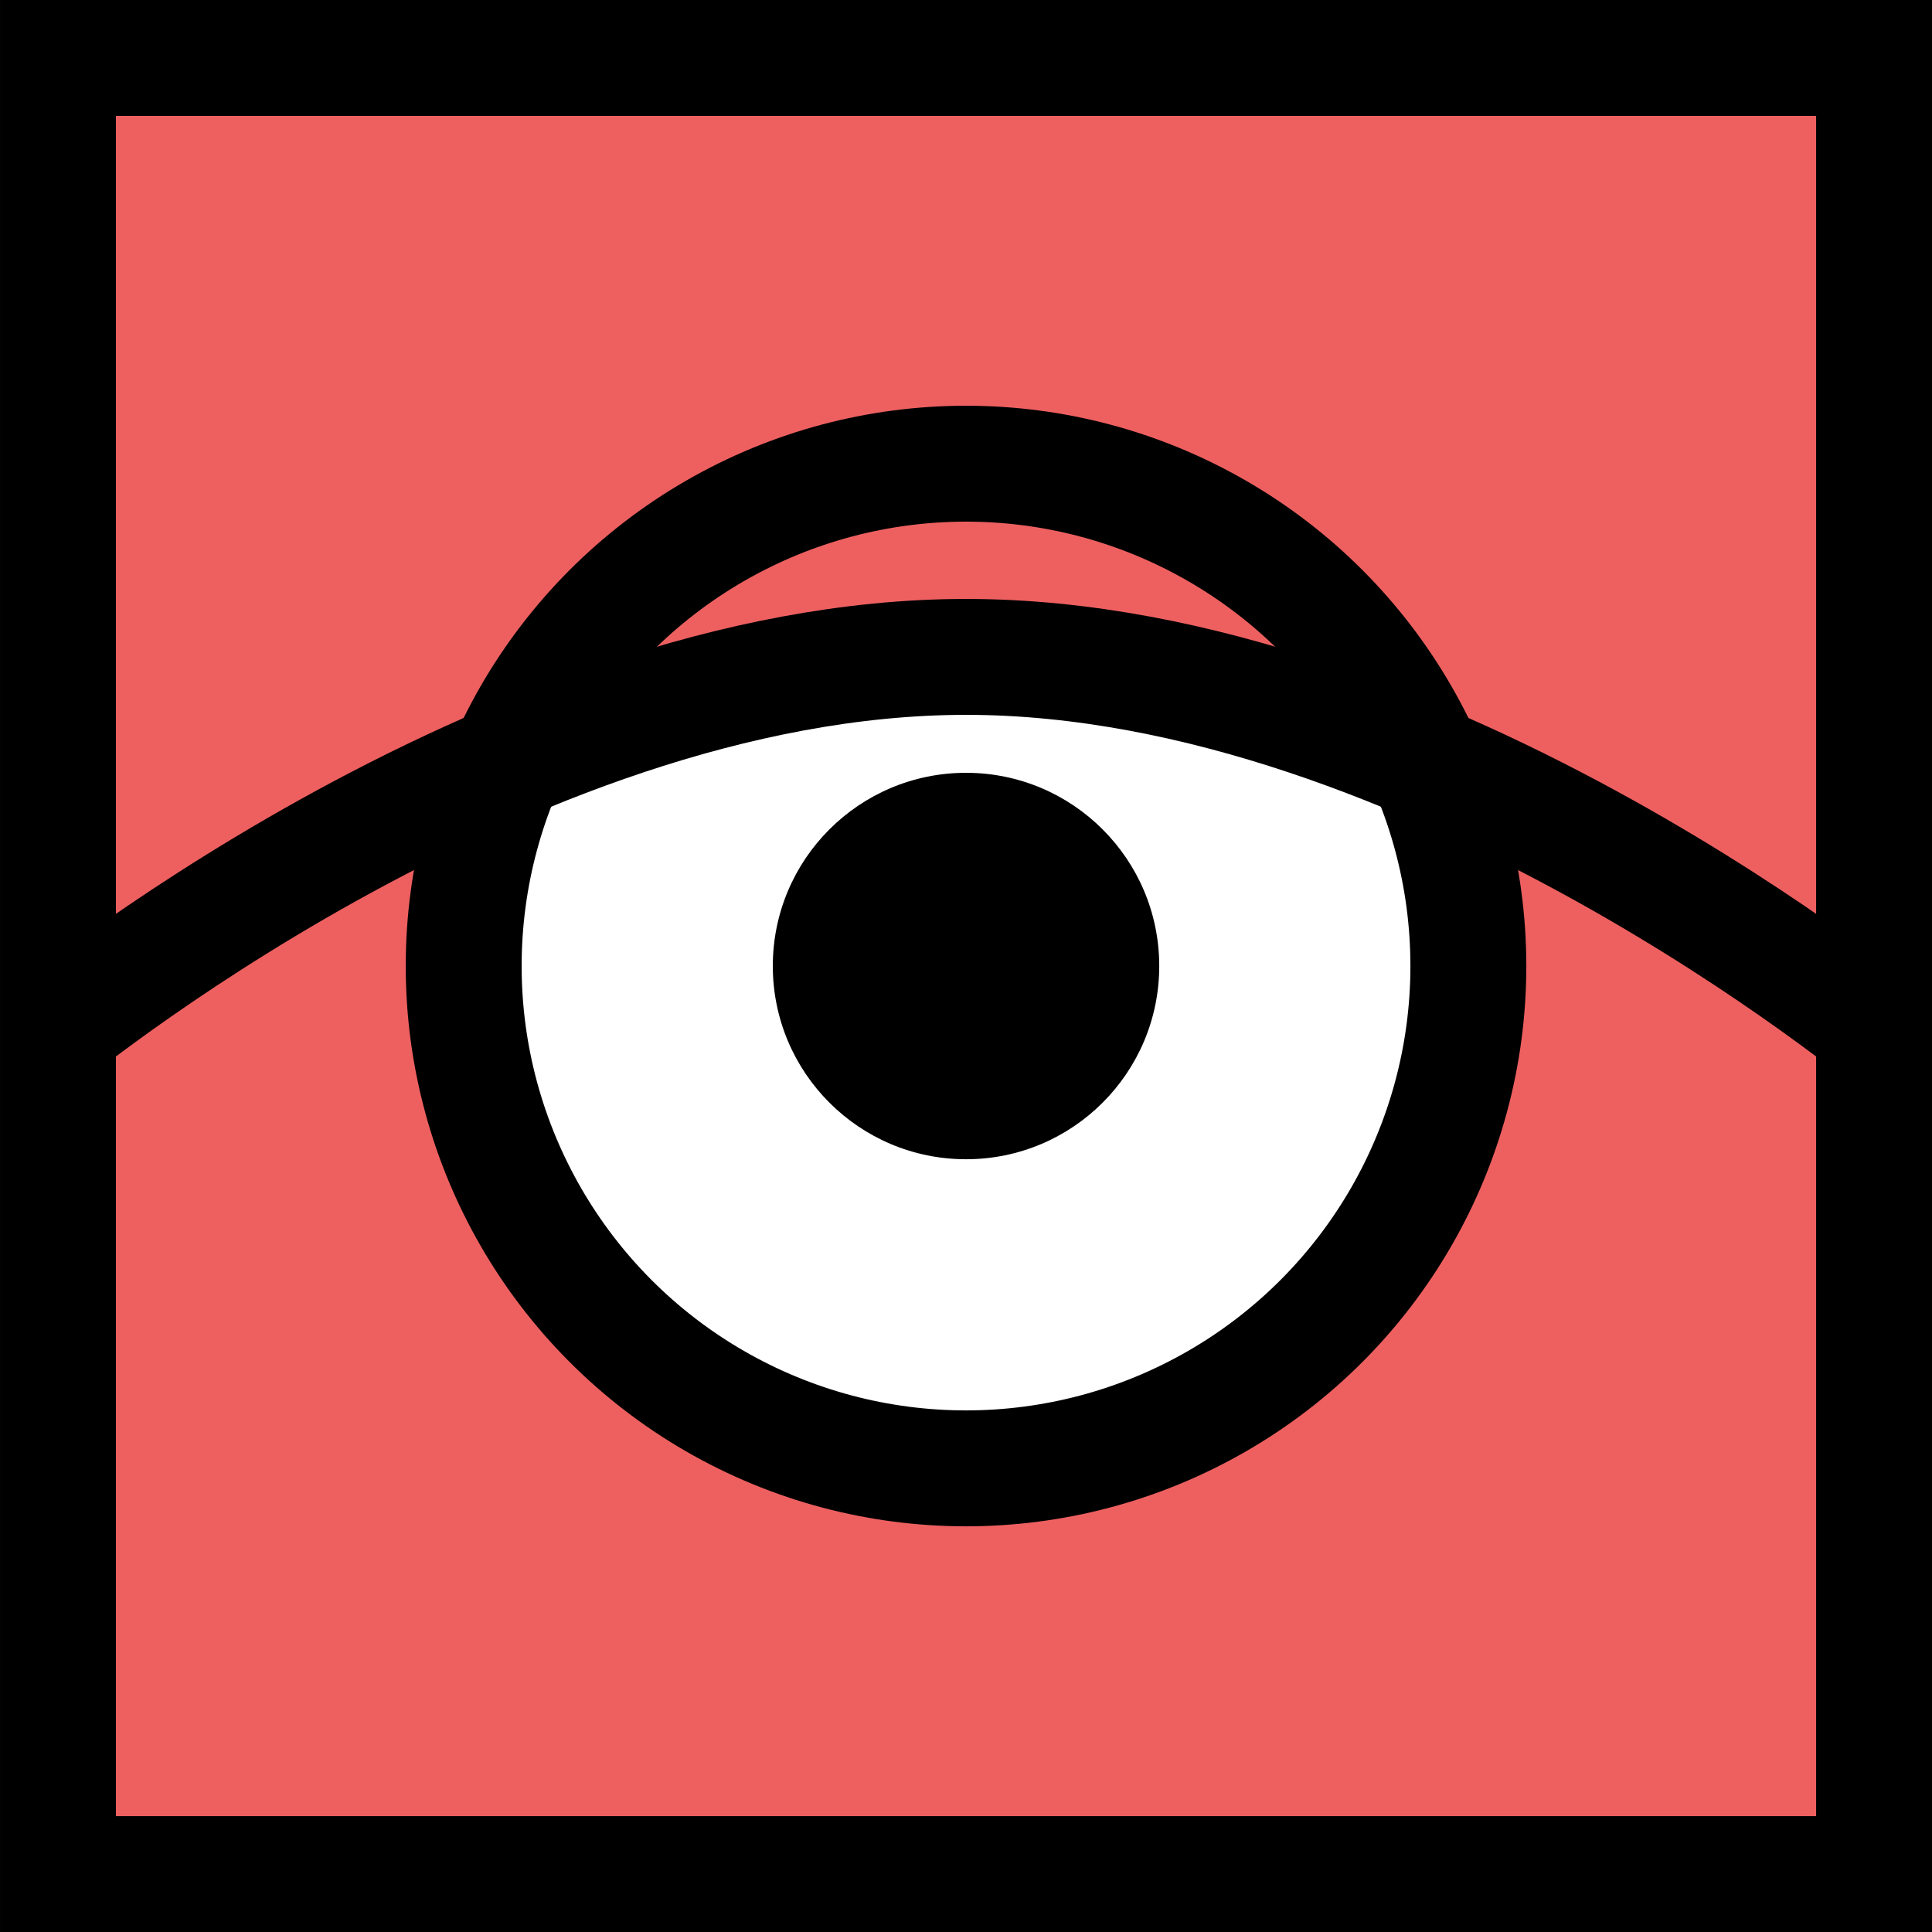 <?xml version="1.0" encoding="UTF-8" standalone="no"?>
<svg xmlns:rdf="http://www.w3.org/1999/02/22-rdf-syntax-ns#" xmlns="http://www.w3.org/2000/svg" height="150" width="150" version="1.1" xmlns:cc="http://creativecommons.org/ns#" xmlns:dc="http://purl.org/dc/elements/1.1/" viewBox="0 0 39.687 39.687">
 <rect x="0" y="0" width="39.687" height="39.687" fill="#333333" stroke="none"/>
 <rect style="color:#000000;paint-order:normal" height="37.306" width="37.306" y="1.191" x="1.191" fill="#ee6060"/>
 <path style="color:#000000;paint-order:normal" stroke-width="3" d="m30.163 19.844c0 5.699-4.62 10.319-10.319 10.319s-10.319-4.62-10.319-10.319c2e-7 -5.699 7.969-6.35 10.319-6.35s10.319 0.651 10.319 6.35z" fill="#fff"/>
 <circle stroke-linejoin="round" style="color:#000000;paint-order:normal" cx="19.844" stroke="#000" cy="19.844" r="10.319" stroke-width="2.381" fill="none"/>
 <circle style="color:#000000;paint-order:normal" r="3.969" cy="19.844" cx="19.844" stroke-width="3"/>
 <path stroke="#000" stroke-width="2.381" d="m0.794 21.431s9.525-7.937 19.05-7.937 19.05 7.937 19.05 7.937" fill="none"/>
 <rect style="color:#000000;paint-order:normal" height="37.306" width="37.306" stroke="#000" stroke-linecap="round" y="1.191" x="1.191" stroke-width="2.381" fill="none"/>
</svg>
